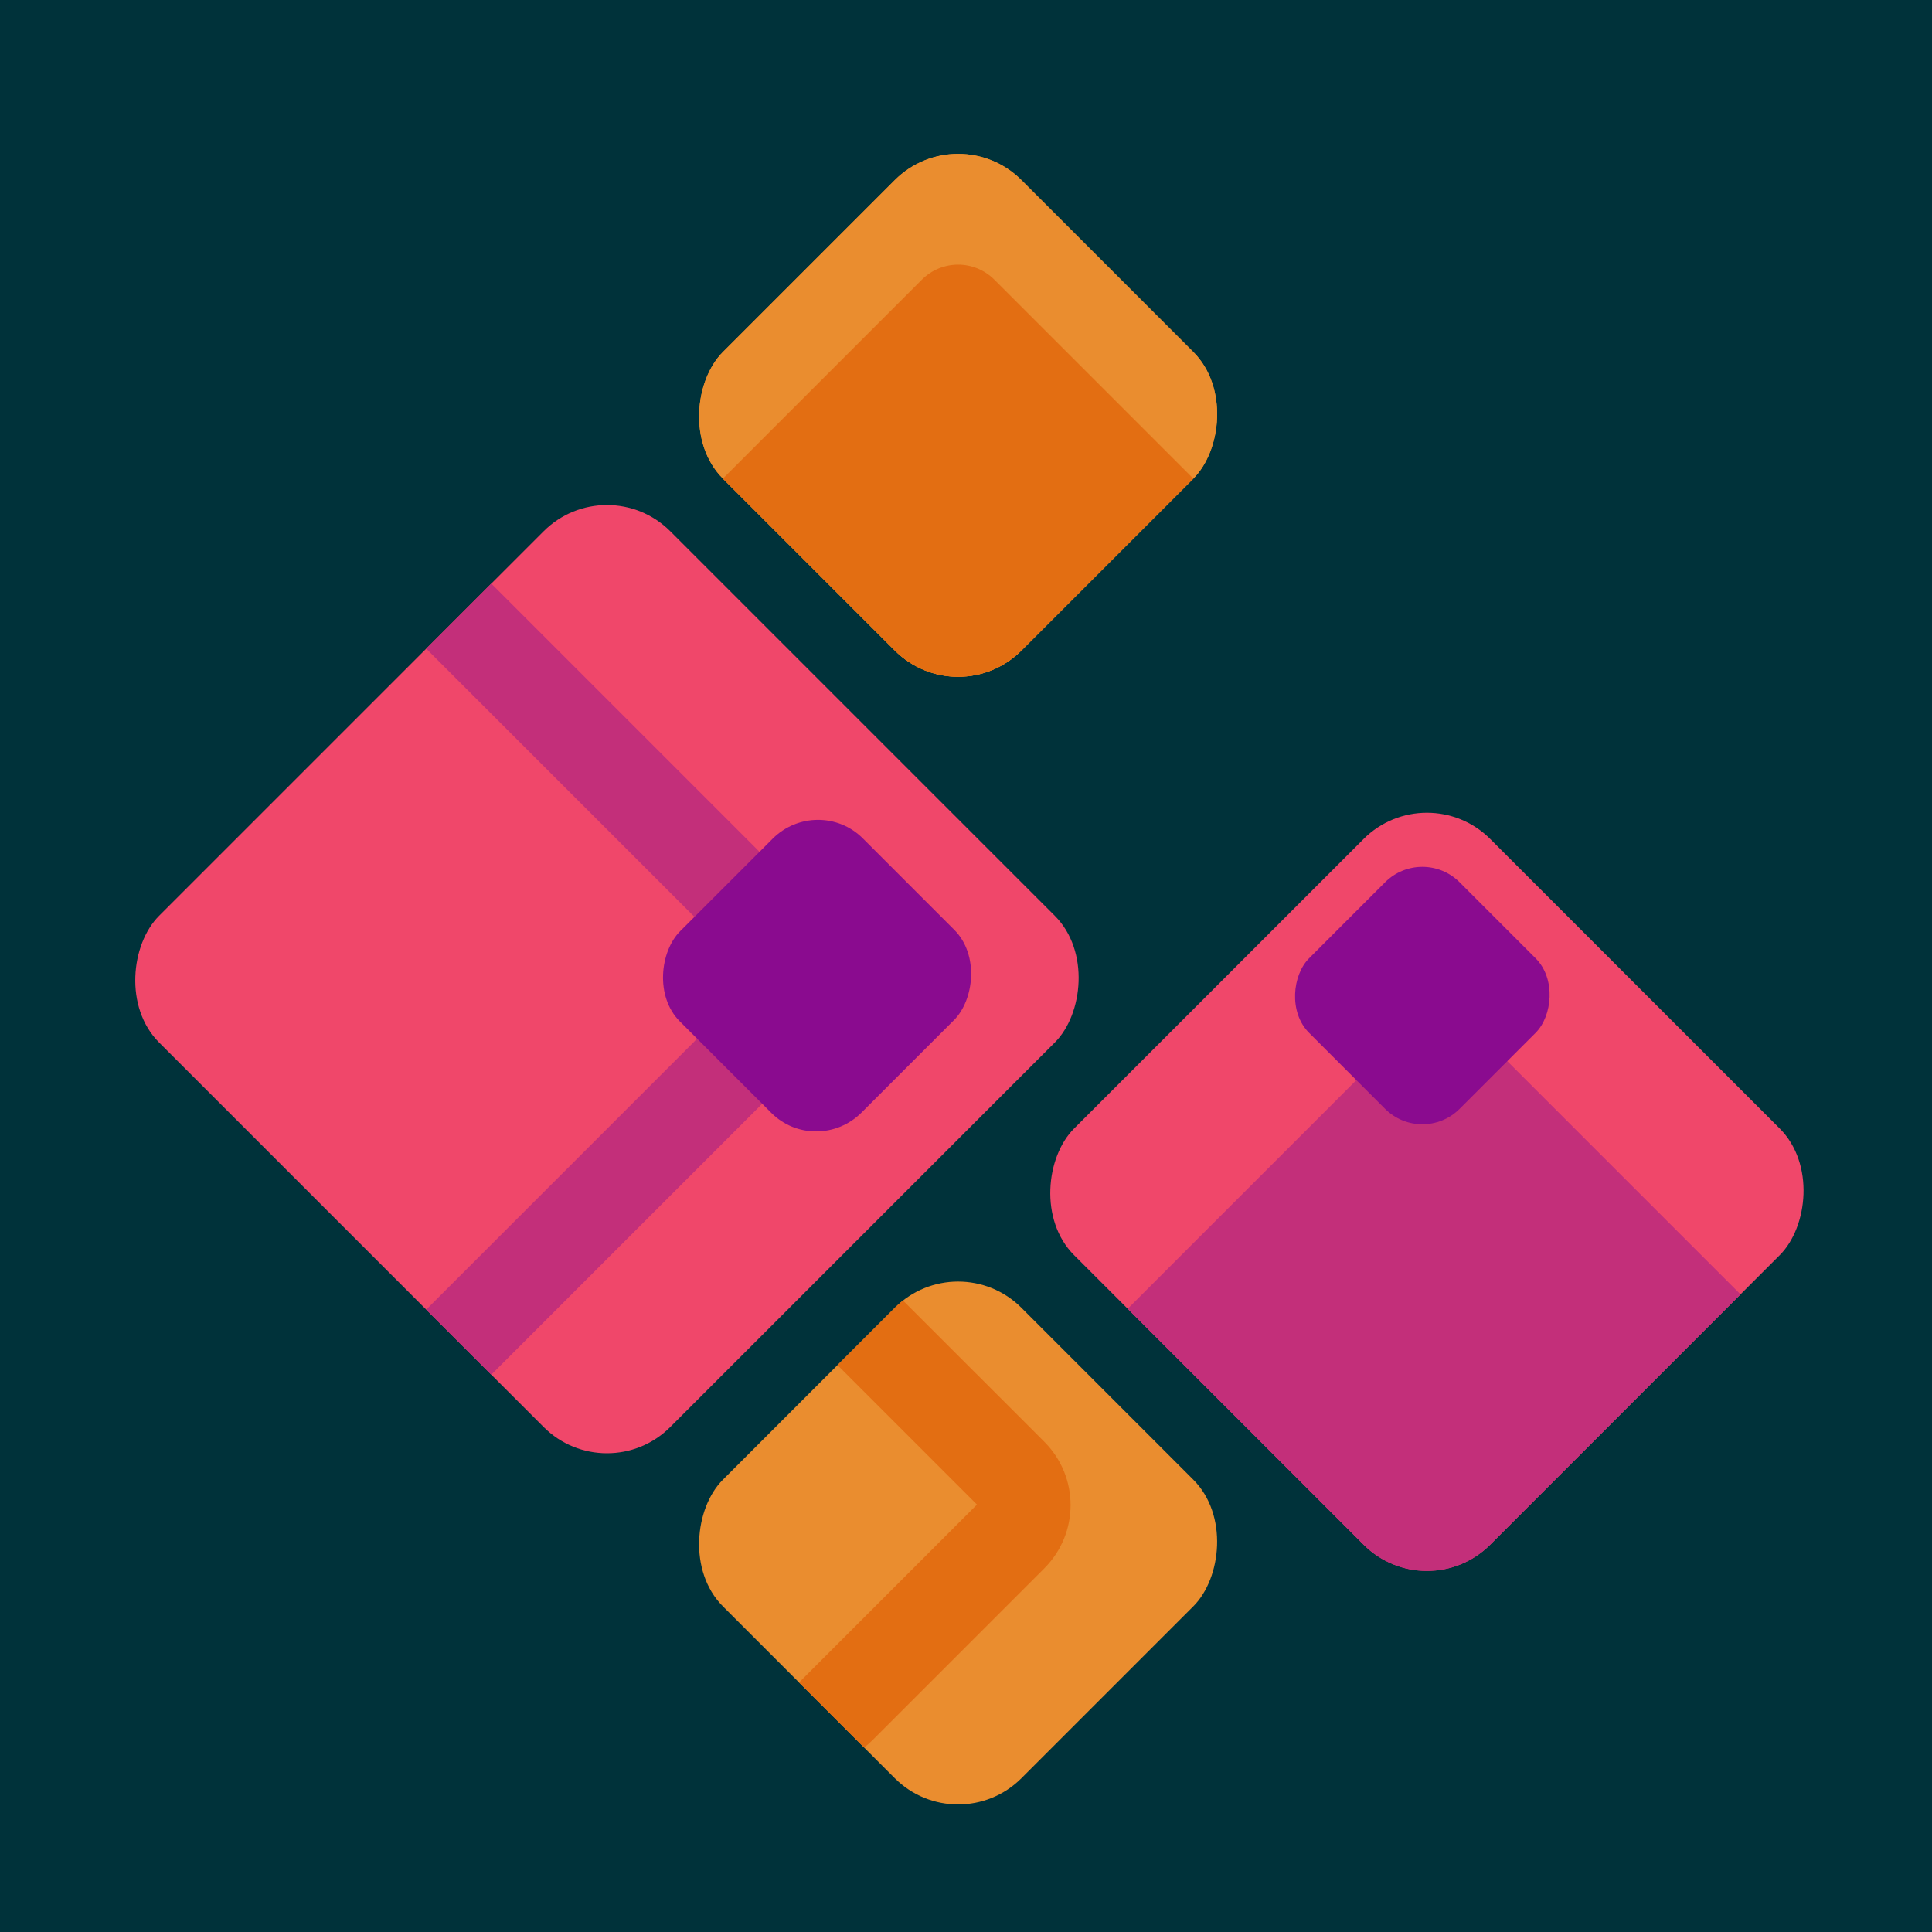 <?xml version="1.0" encoding="UTF-8" standalone="no"?>
<!-- Created with Inkscape (http://www.inkscape.org/) -->

<svg
   width="100mm"
   height="100mm"
   viewBox="0 0 100 100"
   version="1.1"
   id="svg2088"
   inkscape:version="1.2.1 (9c6d41e410, 2022-07-14, custom)"
   sodipodi:docname="opendylan_dark_logo.svg"
   inkscape:export-filename="opendylan_light_logo.png"
   inkscape:export-xdpi="123.855"
   inkscape:export-ydpi="123.855"
   xmlns:inkscape="http://www.inkscape.org/namespaces/inkscape"
   xmlns:sodipodi="http://sodipodi.sourceforge.net/DTD/sodipodi-0.dtd"
   xmlns="http://www.w3.org/2000/svg"
   xmlns:svg="http://www.w3.org/2000/svg">
  <sodipodi:namedview
     id="namedview2090"
     pagecolor="#505050"
     bordercolor="#eeeeee"
     borderopacity="1"
     inkscape:showpageshadow="0"
     inkscape:pageopacity="0"
     inkscape:pagecheckerboard="0"
     inkscape:deskcolor="#505050"
     inkscape:document-units="mm"
     showgrid="false"
     inkscape:zoom="1.3616522"
     inkscape:cx="272.83031"
     inkscape:cy="171.85005"
     inkscape:window-width="1920"
     inkscape:window-height="988"
     inkscape:window-x="0"
     inkscape:window-y="25"
     inkscape:window-maximized="1"
     inkscape:current-layer="layer1" />
  <defs
     id="defs2085" />
  <g
     inkscape:label="Layer 1"
     inkscape:groupmode="layer"
     id="layer1">
    <rect
       style="fill:#00323a;fill-opacity:1;stroke:none;stroke-width:41.811;stroke-linecap:butt;stroke-linejoin:bevel;stroke-dasharray:none;stroke-opacity:1"
       id="rect3307"
       width="100"
       height="100"
       x="0"
       y="0"
       ry="0" />
    <g
       id="g2784-3">
      <rect
         style="fill:#f0476a;fill-opacity:1;stroke:none;stroke-width:1.852;stroke-linecap:round;stroke-linejoin:bevel;stroke-opacity:1"
         id="rect3067-6"
         width="37.42"
         height="37.42"
         x="39.341"
         y="-5.088"
         ry="4.635"
         transform="rotate(45)" />
      <rect
         style="fill:#ea8d2f;fill-opacity:1;stroke:none;stroke-width:1.852;stroke-linecap:round;stroke-linejoin:bevel;stroke-opacity:1"
         id="rect3069-7"
         width="21.852"
         height="21.852"
         x="80.614"
         y="10.481"
         ry="4.635"
         transform="rotate(45)" />
      <rect
         style="fill:#f0476a;fill-opacity:1;stroke:none;stroke-width:1.852;stroke-linecap:round;stroke-linejoin:bevel;stroke-opacity:1"
         id="rect3071-5"
         width="30.462"
         height="30.462"
         x="80.614"
         y="-23.835"
         ry="4.635"
         transform="rotate(45)" />
      <rect
         style="fill:#ea8722;fill-opacity:1;stroke:none;stroke-width:1.852;stroke-linecap:round;stroke-linejoin:bevel;stroke-opacity:1"
         id="rect3073-3"
         width="21.852"
         height="21.852"
         x="39.341"
         y="-30.793"
         ry="4.635"
         transform="rotate(45)" />
      <path
         id="path3075-5"
         style="fill:#c32f7a;fill-opacity:1;stroke:none;stroke-width:1.852;stroke-linecap:round;stroke-linejoin:bevel;stroke-opacity:1"
         d="m 77.879,54.786 c -1.816,-1.816 -4.739,-1.816 -6.555,0 l -12.956,12.956 12.21,12.21 c 1.816,1.816 4.739,1.816 6.555,0 l 12.956,-12.956 z" />
      <rect
         style="fill:#8a0b8f;fill-opacity:1;stroke:none;stroke-width:1.852;stroke-linecap:round;stroke-linejoin:bevel;stroke-opacity:1"
         id="rect3077-6"
         width="11.019"
         height="11.019"
         x="82.985"
         y="-21.13"
         ry="2.727"
         rx="2.727"
         transform="rotate(45)" />
      <path
         id="path3079-2"
         style="fill:#e36e12;fill-opacity:1;stroke:none;stroke-width:1.852;stroke-linecap:round;stroke-linejoin:bevel;stroke-opacity:1"
         d="m 46.741,67.315 c -0.148,0.116 -0.29,0.24 -0.426,0.376 l -2.966,2.966 7.219,7.219 -9.208,9.208 1.819,1.819 1.549,1.549 c 0.147,-0.116 0.29,-0.24 0.426,-0.376 l 8.897,-8.897 c 1.816,-1.816 1.816,-4.739 0,-6.555 z" />
      <path
         id="path3081-9"
         style="fill:#c32f7a;fill-opacity:1;stroke:none;stroke-width:1.852;stroke-linecap:round;stroke-linejoin:bevel;stroke-opacity:1"
         d="m 25.429,30.207 -3.368,3.368 13.828,13.828 c 1.816,1.816 1.816,4.739 0,6.555 l -13.828,13.828 3.368,3.368 17.196,-17.196 c 1.816,-1.816 1.816,-4.739 0,-6.555 z" />
      <rect
         style="fill:#8a0b8f;fill-opacity:1;stroke:none;stroke-width:2.241;stroke-linecap:round;stroke-linejoin:bevel;stroke-opacity:1"
         id="rect3083-1"
         width="13.276"
         height="13.395"
         x="58.975"
         y="-0.894"
         ry="3.315"
         rx="3.286"
         transform="rotate(45)" />
      <rect
         style="fill:#ea8d2f;fill-opacity:1;stroke:none;stroke-width:1.852;stroke-linecap:round;stroke-linejoin:bevel;stroke-opacity:1"
         id="rect3085-2"
         width="21.852"
         height="21.852"
         x="39.341"
         y="-30.793"
         ry="4.635"
         transform="rotate(45)" />
      <path
         id="path3087-7"
         style="fill:#e36e12;fill-opacity:1;stroke:none;stroke-width:1.852;stroke-linecap:round;stroke-linejoin:bevel"
         d="m 51.47,14.478 c -1.041,-1.041 -2.716,-1.041 -3.756,0 l -10.296,10.296 8.897,8.897 c 1.816,1.816 4.739,1.816 6.555,0 l 8.897,-8.897 z" />
    </g>
  </g>
</svg>
